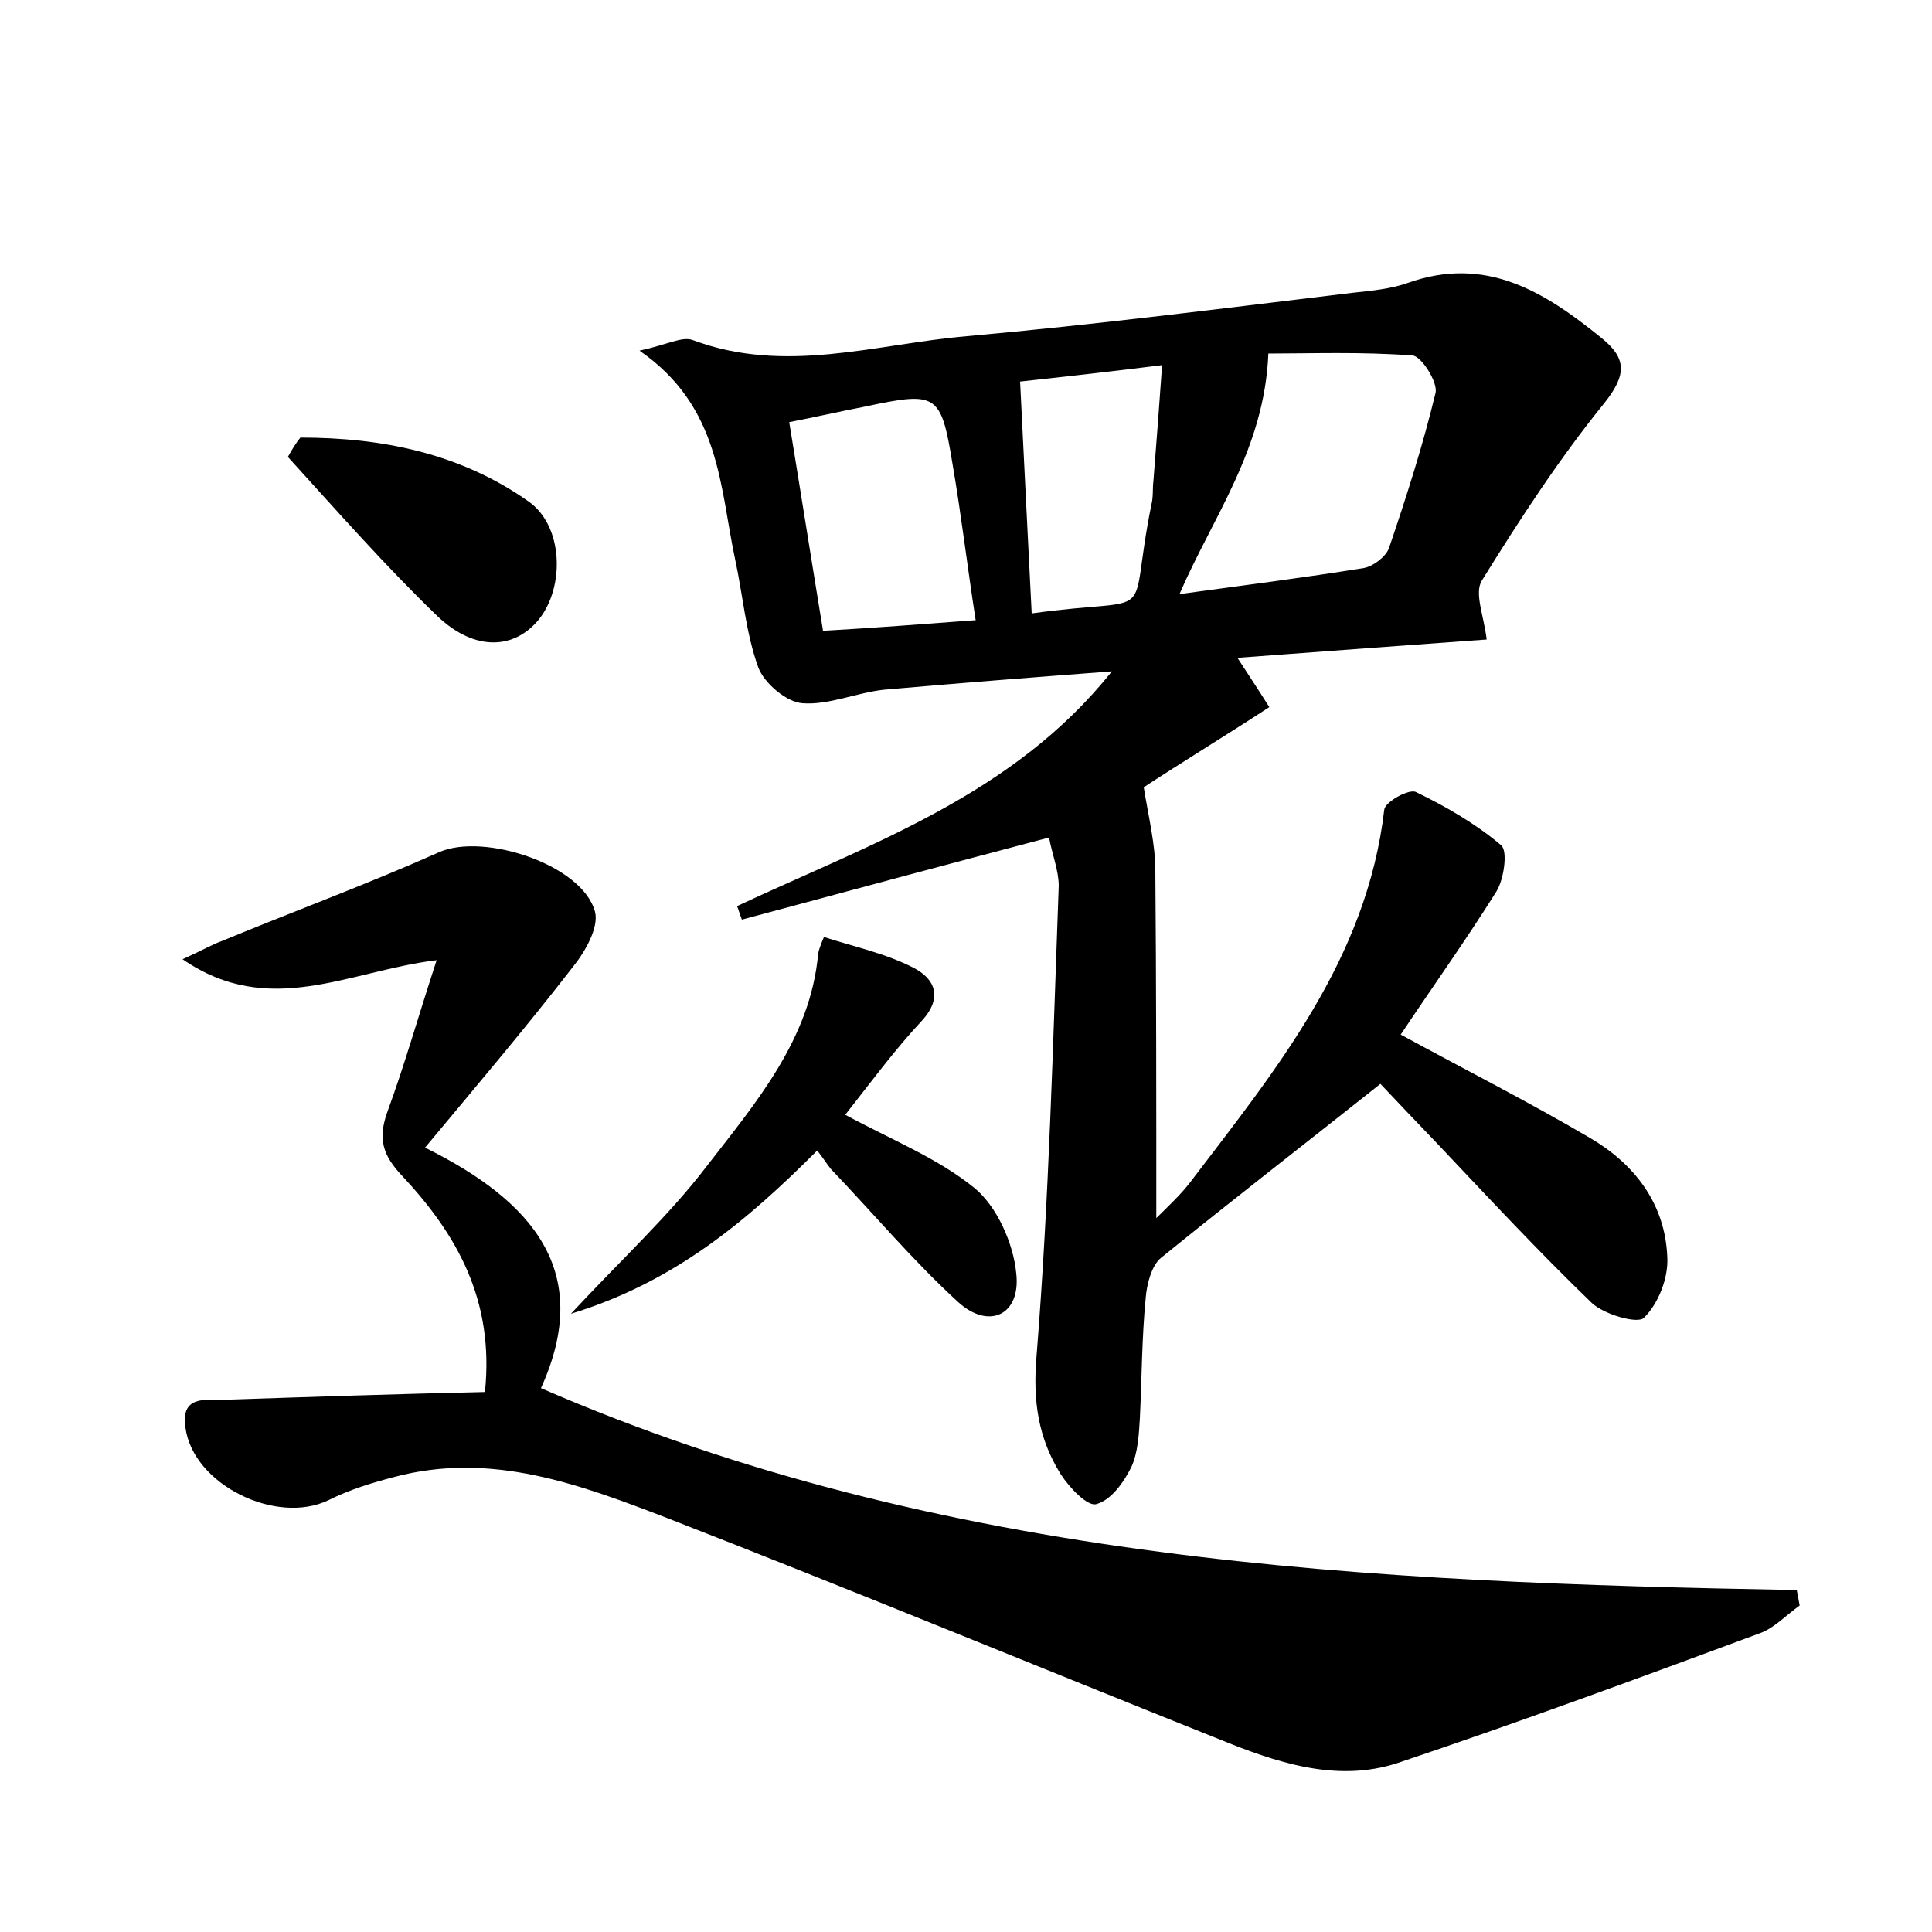 <?xml version="1.0" encoding="utf-8"?>
<!-- Generator: Adobe Illustrator 22.0.0, SVG Export Plug-In . SVG Version: 6.00 Build 0)  -->
<svg version="1.1" id="图层_1" xmlns="http://www.w3.org/2000/svg" xmlns:xlink="http://www.w3.org/1999/xlink" x="0px" y="0px"
	 viewBox="0 0 200 200" style="enable-background:new 0 0 200 200;" xml:space="preserve">
<style type="text/css">
	.st0{fill:#FFFFFF;}
</style>
<g>
	
	<path d="M108.6,86.7c-11,2.9-21.4,5.7-31.8,8.5c-0.2-0.5-0.3-0.9-0.5-1.4c13.9-6.5,28.6-11.5,38.8-24.3c-7.9,0.6-15.7,1.2-23.6,1.9
		c-2.8,0.3-5.7,1.6-8.4,1.4c-1.7-0.1-4-2.1-4.6-3.7c-1.3-3.6-1.6-7.5-2.4-11.2c-1.6-7.5-1.5-15.8-9.9-21.6c2.8-0.6,4.4-1.5,5.5-1.1
		c9.6,3.6,19,0.4,28.4-0.4c13.4-1.2,26.7-2.9,40-4.5c1.9-0.2,3.9-0.4,5.6-1c8.1-2.9,14.2,0.9,20.1,5.7c2.6,2.1,2.6,3.8,0.3,6.7
		c-4.7,5.8-8.8,12.1-12.7,18.4c-0.8,1.3,0.2,3.6,0.5,6.1c-8.2,0.6-16.6,1.2-25.8,1.9c1.3,2,2.1,3.2,3.3,5.1c-4.6,3-9.2,5.8-13,8.3
		c0.5,3.1,1.2,5.9,1.2,8.6c0.1,11.8,0.1,23.6,0.1,36c1.3-1.3,2.5-2.4,3.5-3.7c8.9-11.7,18.3-23.1,20.1-38.6c0.1-0.8,2.6-2.2,3.3-1.8
		c3.1,1.5,6.2,3.3,8.8,5.5c0.7,0.6,0.3,3.5-0.5,4.8c-3.2,5.1-6.7,10-9.9,14.8c6.8,3.7,13.3,7,19.6,10.7c4.6,2.7,7.8,6.8,8,12.4
		c0.1,2.1-0.9,4.7-2.4,6.2c-0.6,0.7-4.1-0.3-5.4-1.5c-5.5-5.3-10.7-10.9-16-16.5c-2.2-2.3-4.4-4.6-5.9-6.2c-7.8,6.2-15.3,12-22.7,18
		c-1,0.8-1.5,2.8-1.6,4.2c-0.4,4.1-0.4,8.3-0.6,12.4c-0.1,1.7-0.2,3.6-0.9,5.1c-0.8,1.6-2.1,3.4-3.6,3.8c-0.9,0.3-2.8-1.7-3.7-3.1
		c-2.3-3.7-2.9-7.5-2.5-12.2c1.3-16.2,1.7-32.5,2.3-48.7C109.6,90.1,108.9,88.4,108.6,86.7z M122.1,61.5c6.6-0.9,12.9-1.7,19.1-2.7
		c1-0.2,2.3-1.2,2.6-2.1c1.8-5.3,3.5-10.6,4.8-16c0.3-1.1-1.5-3.9-2.4-3.9c-5.3-0.4-10.6-0.2-14.9-0.2
		C130.9,46.5,125.5,53.6,122.1,61.5z M101,64.2c-0.9-5.8-1.5-11-2.4-16.2c-1.2-7.3-1.6-7.5-9.1-5.9c-2.6,0.5-5.2,1.1-7.8,1.6
		c1.2,7.3,2.3,14.3,3.5,21.6C90.5,65,95.6,64.6,101,64.2z M106.8,63.5c13.6-1.9,9.8,1.5,12.4-11.3c0.2-0.8,0.1-1.6,0.2-2.4
		c0.3-3.8,0.6-7.7,0.9-12c-5.6,0.7-10.1,1.2-14.7,1.7C106,47.7,106.4,55.5,106.8,63.5z"/>
	<path d="M50.2,144.1c1-9.6-3-16.4-8.5-22.3c-2.1-2.2-2.6-3.9-1.6-6.7c1.8-4.9,3.2-9.9,5.1-15.7c-9.1,1.1-17.3,6.1-26.3-0.1
		c2-0.9,3-1.5,4.1-1.9c7.5-3.1,15.1-5.9,22.5-9.2c4.6-2,14.8,1.3,16.1,6.2c0.4,1.6-1,4.1-2.3,5.7c-4.8,6.2-9.8,12.1-15.3,18.7
		c11.1,5.5,17.5,12.8,12,24.9c41.6,18.1,85.7,20.1,130,20.9c0.1,0.5,0.2,1.1,0.3,1.6c-1.4,1-2.7,2.4-4.2,2.9
		c-12.4,4.6-24.9,9.2-37.4,13.4c-6.4,2.1-12.7-0.1-18.6-2.5c-19-7.6-37.9-15.4-56.9-22.8c-9.1-3.5-18.3-7-28.4-4.3
		c-2.3,0.6-4.6,1.3-6.8,2.4c-5.4,2.6-14-1.6-14.8-7.5c-0.5-3.3,1.9-2.9,4.1-2.9C32.3,144.6,41.2,144.3,50.2,144.1z"/>
	<path d="M59.1,136c5.2-5.6,10.1-10.1,14-15.2c5.1-6.6,10.8-13.2,11.6-22.1c0.1-0.6,0.6-1.7,0.6-1.7c3.1,1,6.4,1.7,9.3,3.2
		c2.1,1.1,3.1,3,0.8,5.5c-2.8,3-5.3,6.4-7.9,9.7c4.8,2.6,9.6,4.5,13.4,7.6c2.3,1.9,4,5.7,4.3,8.8c0.5,4.3-2.8,5.9-6,3
		c-4.7-4.3-8.8-9.2-13.2-13.8c-0.4-0.5-0.7-1-1.4-1.9C77.4,126.3,69.9,132.7,59.1,136z"/>
	<path d="M31.1,45.3c8.4,0,16.5,1.6,23.6,6.6c3.6,2.5,3.8,8.8,1.1,12.2c-2.5,3.1-6.6,3.4-10.5-0.3c-5.4-5.2-10.4-10.9-15.5-16.5
		C30.2,46.6,30.6,45.9,31.1,45.3z"/>
	
	
	
</g>
</svg>
